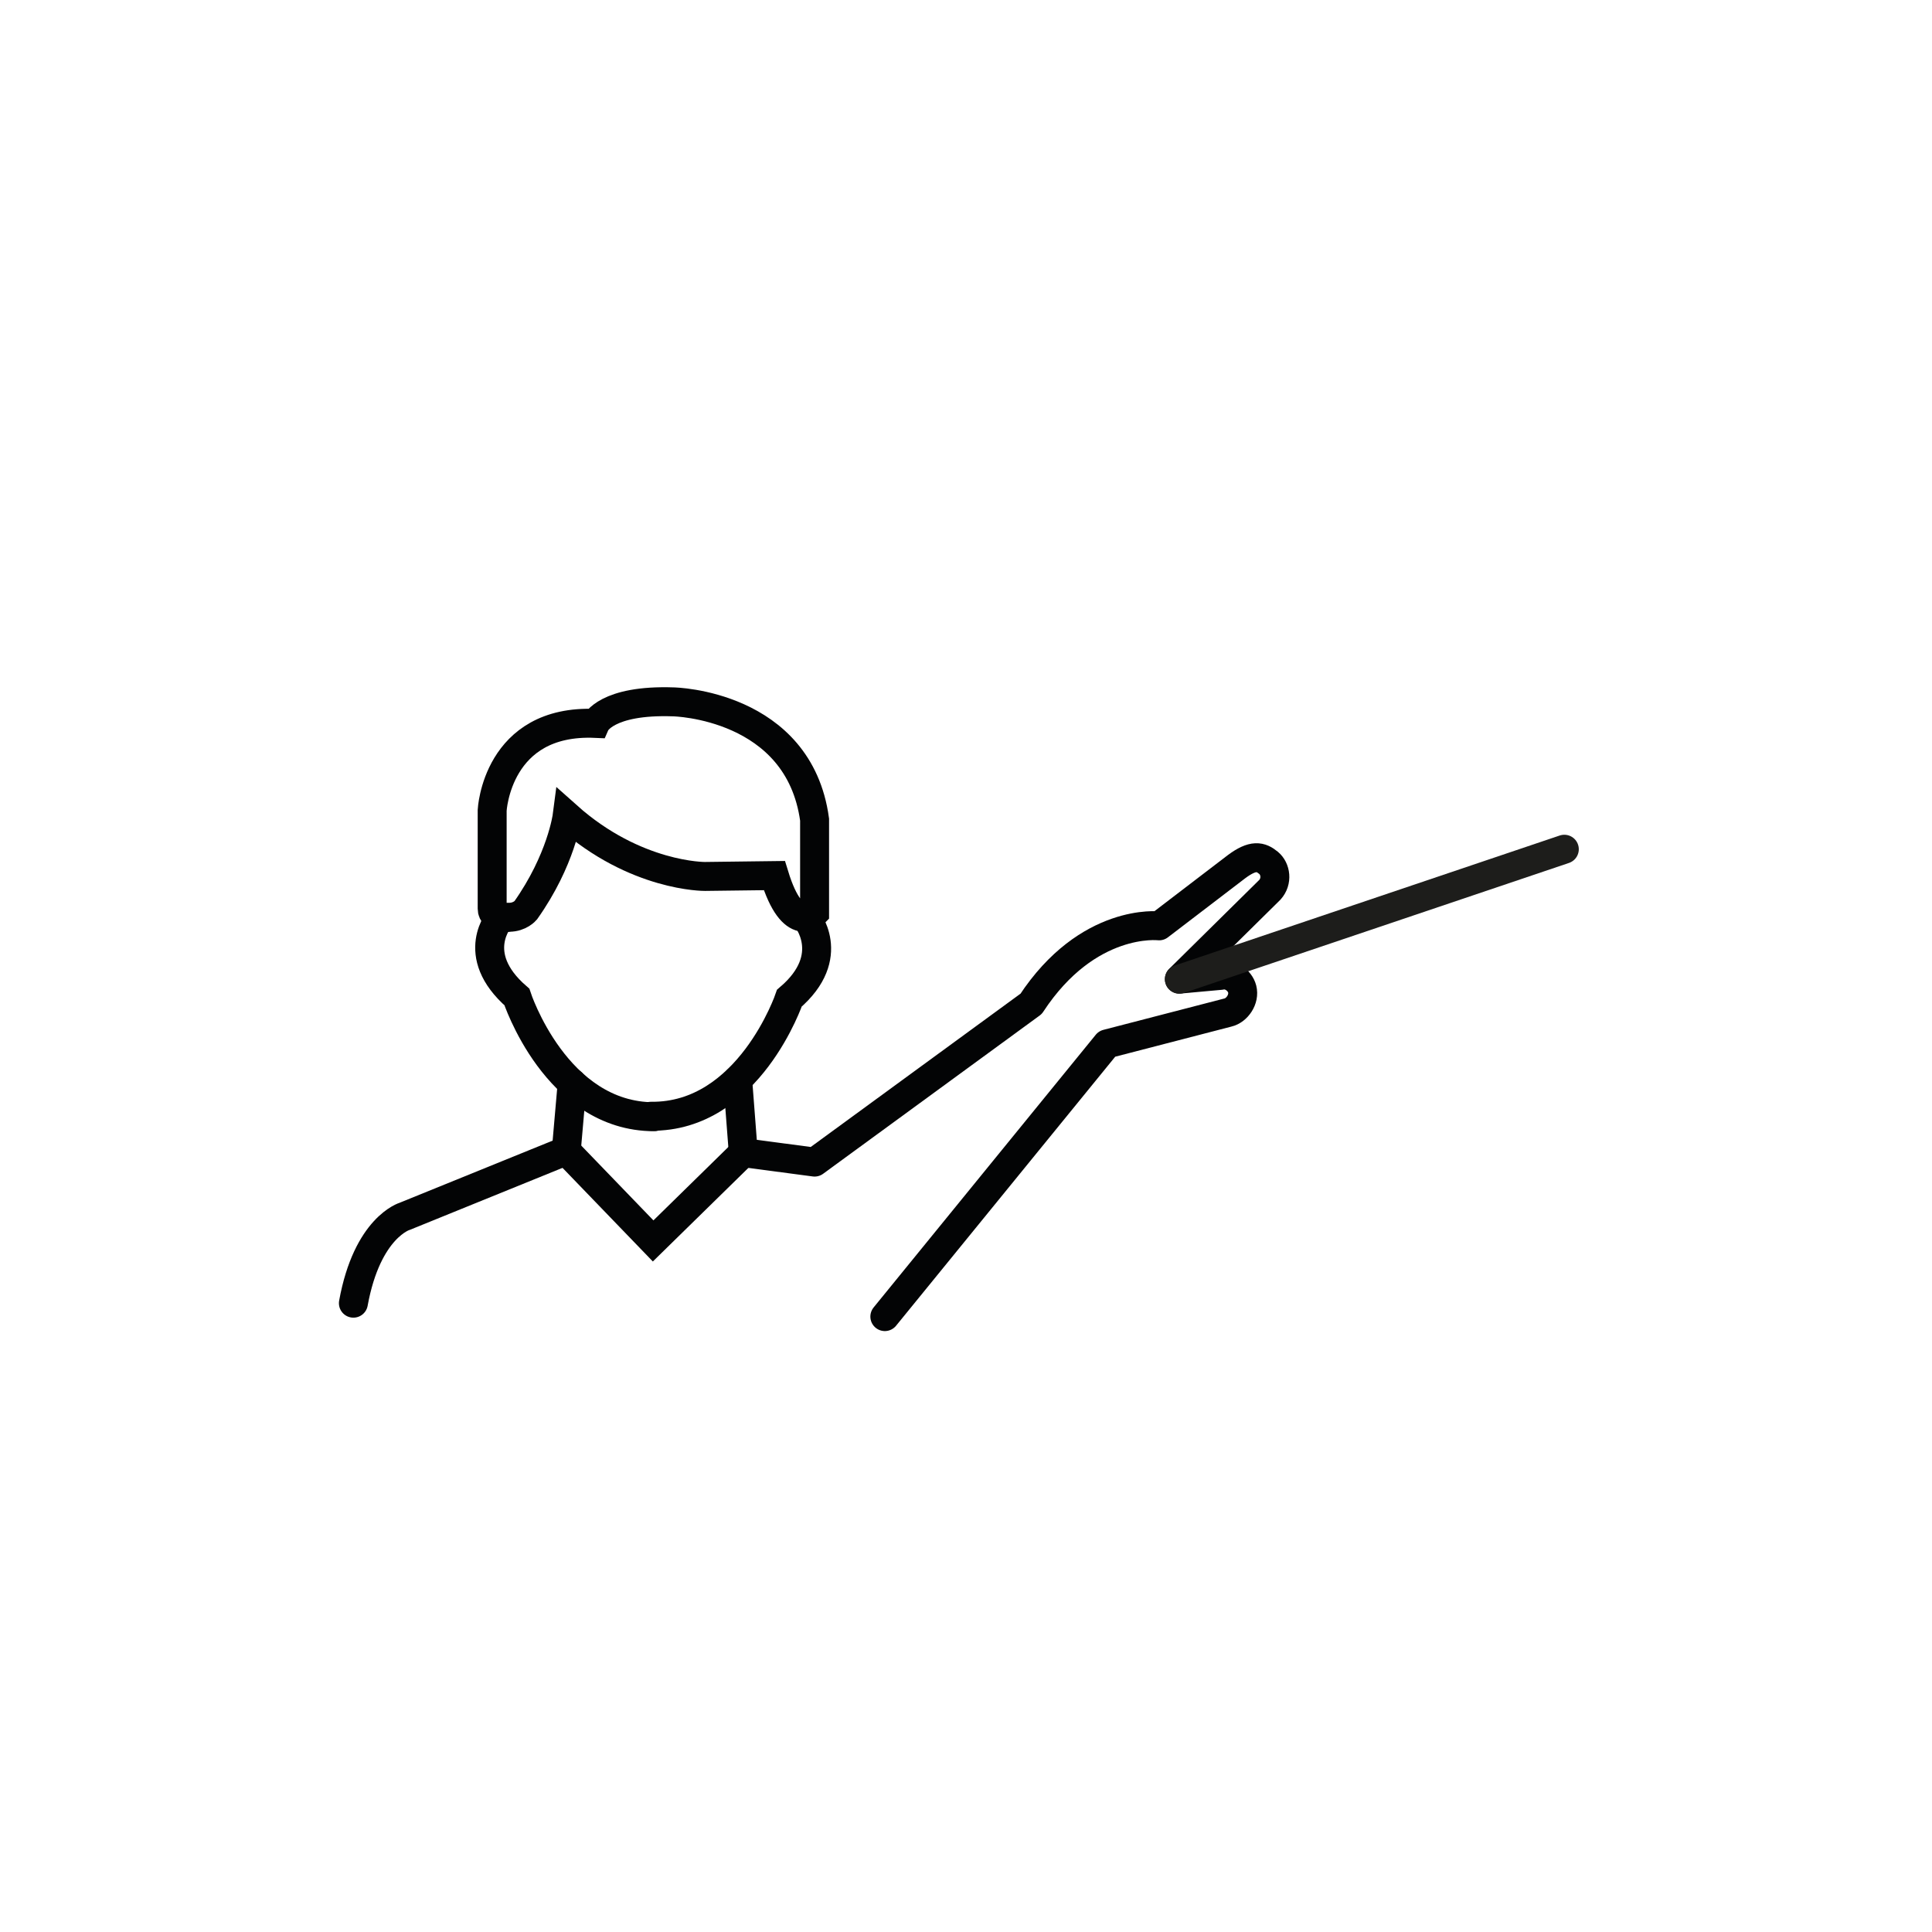 <?xml version="1.0" encoding="UTF-8"?>
<svg id="Icons" xmlns="http://www.w3.org/2000/svg" viewBox="0 0 200.2 200.2">
  <defs>
    <style>
      .cls-1 {
        stroke-linejoin: round;
      }

      .cls-1, .cls-2, .cls-3 {
        fill: none;
        stroke-linecap: round;
        stroke-width: 3px;
      }

      .cls-1, .cls-3 {
        stroke: #030405;
      }

      .cls-2 {
        stroke: #1d1d1b;
      }

      .cls-2, .cls-3 {
        stroke-miterlimit: 10;
      }
    </style>
  </defs>
  <path class="cls-3" d="M51.85,95.09s-3.4,3.78,1.71,8.22c0,0,4.04,12.41,14.23,12.41"/>
  <path class="cls-3" d="M83.51,95.06s3.41,4-1.71,8.37c0,0-4.19,12.37-14.35,12.24"/>
  <g>
    <path class="cls-3" d="M59.29,112.24l-.61,7-16.72,6.79s-3.9,1.11-5.34,9.01"/>
    <polyline class="cls-3" points="58.65 119.23 67.68 128.59 77.02 119.44"/>
  </g>
  <path class="cls-1" d="M76.44,111.89l.58,7.55,7.39.98,22.44-16.4c5.88-8.96,13.26-8.08,13.26-8.08l8.02-6.13c1.72-1.28,2.51-1.07,3.33-.39.73.61.93,1.89.13,2.78l-9.38,9.26,4.3-.39c.93-.22,1.97.49,2.21,1.42.27,1.06-.54,2.21-1.47,2.43l-12.54,3.25-23.02,28.26"/>
  <path class="cls-3" d="M51,94.16v-10.19s.47-9.46,10.71-9.01c0,0,1.11-2.48,8.09-2.23,0,0,12.98.25,14.61,12.2v9.67s-2.24,2.41-4.17-3.87l-7.19.09s-7.19.07-14.28-6.26c0,0-.59,4.54-4.3,9.78,0,0-.59.71-1.71.71-.02.04-1.76.23-1.76-.89Z"/>
  <line class="cls-2" x1="122.21" y1="101.47" x2="162.1" y2="88"/>
</svg>